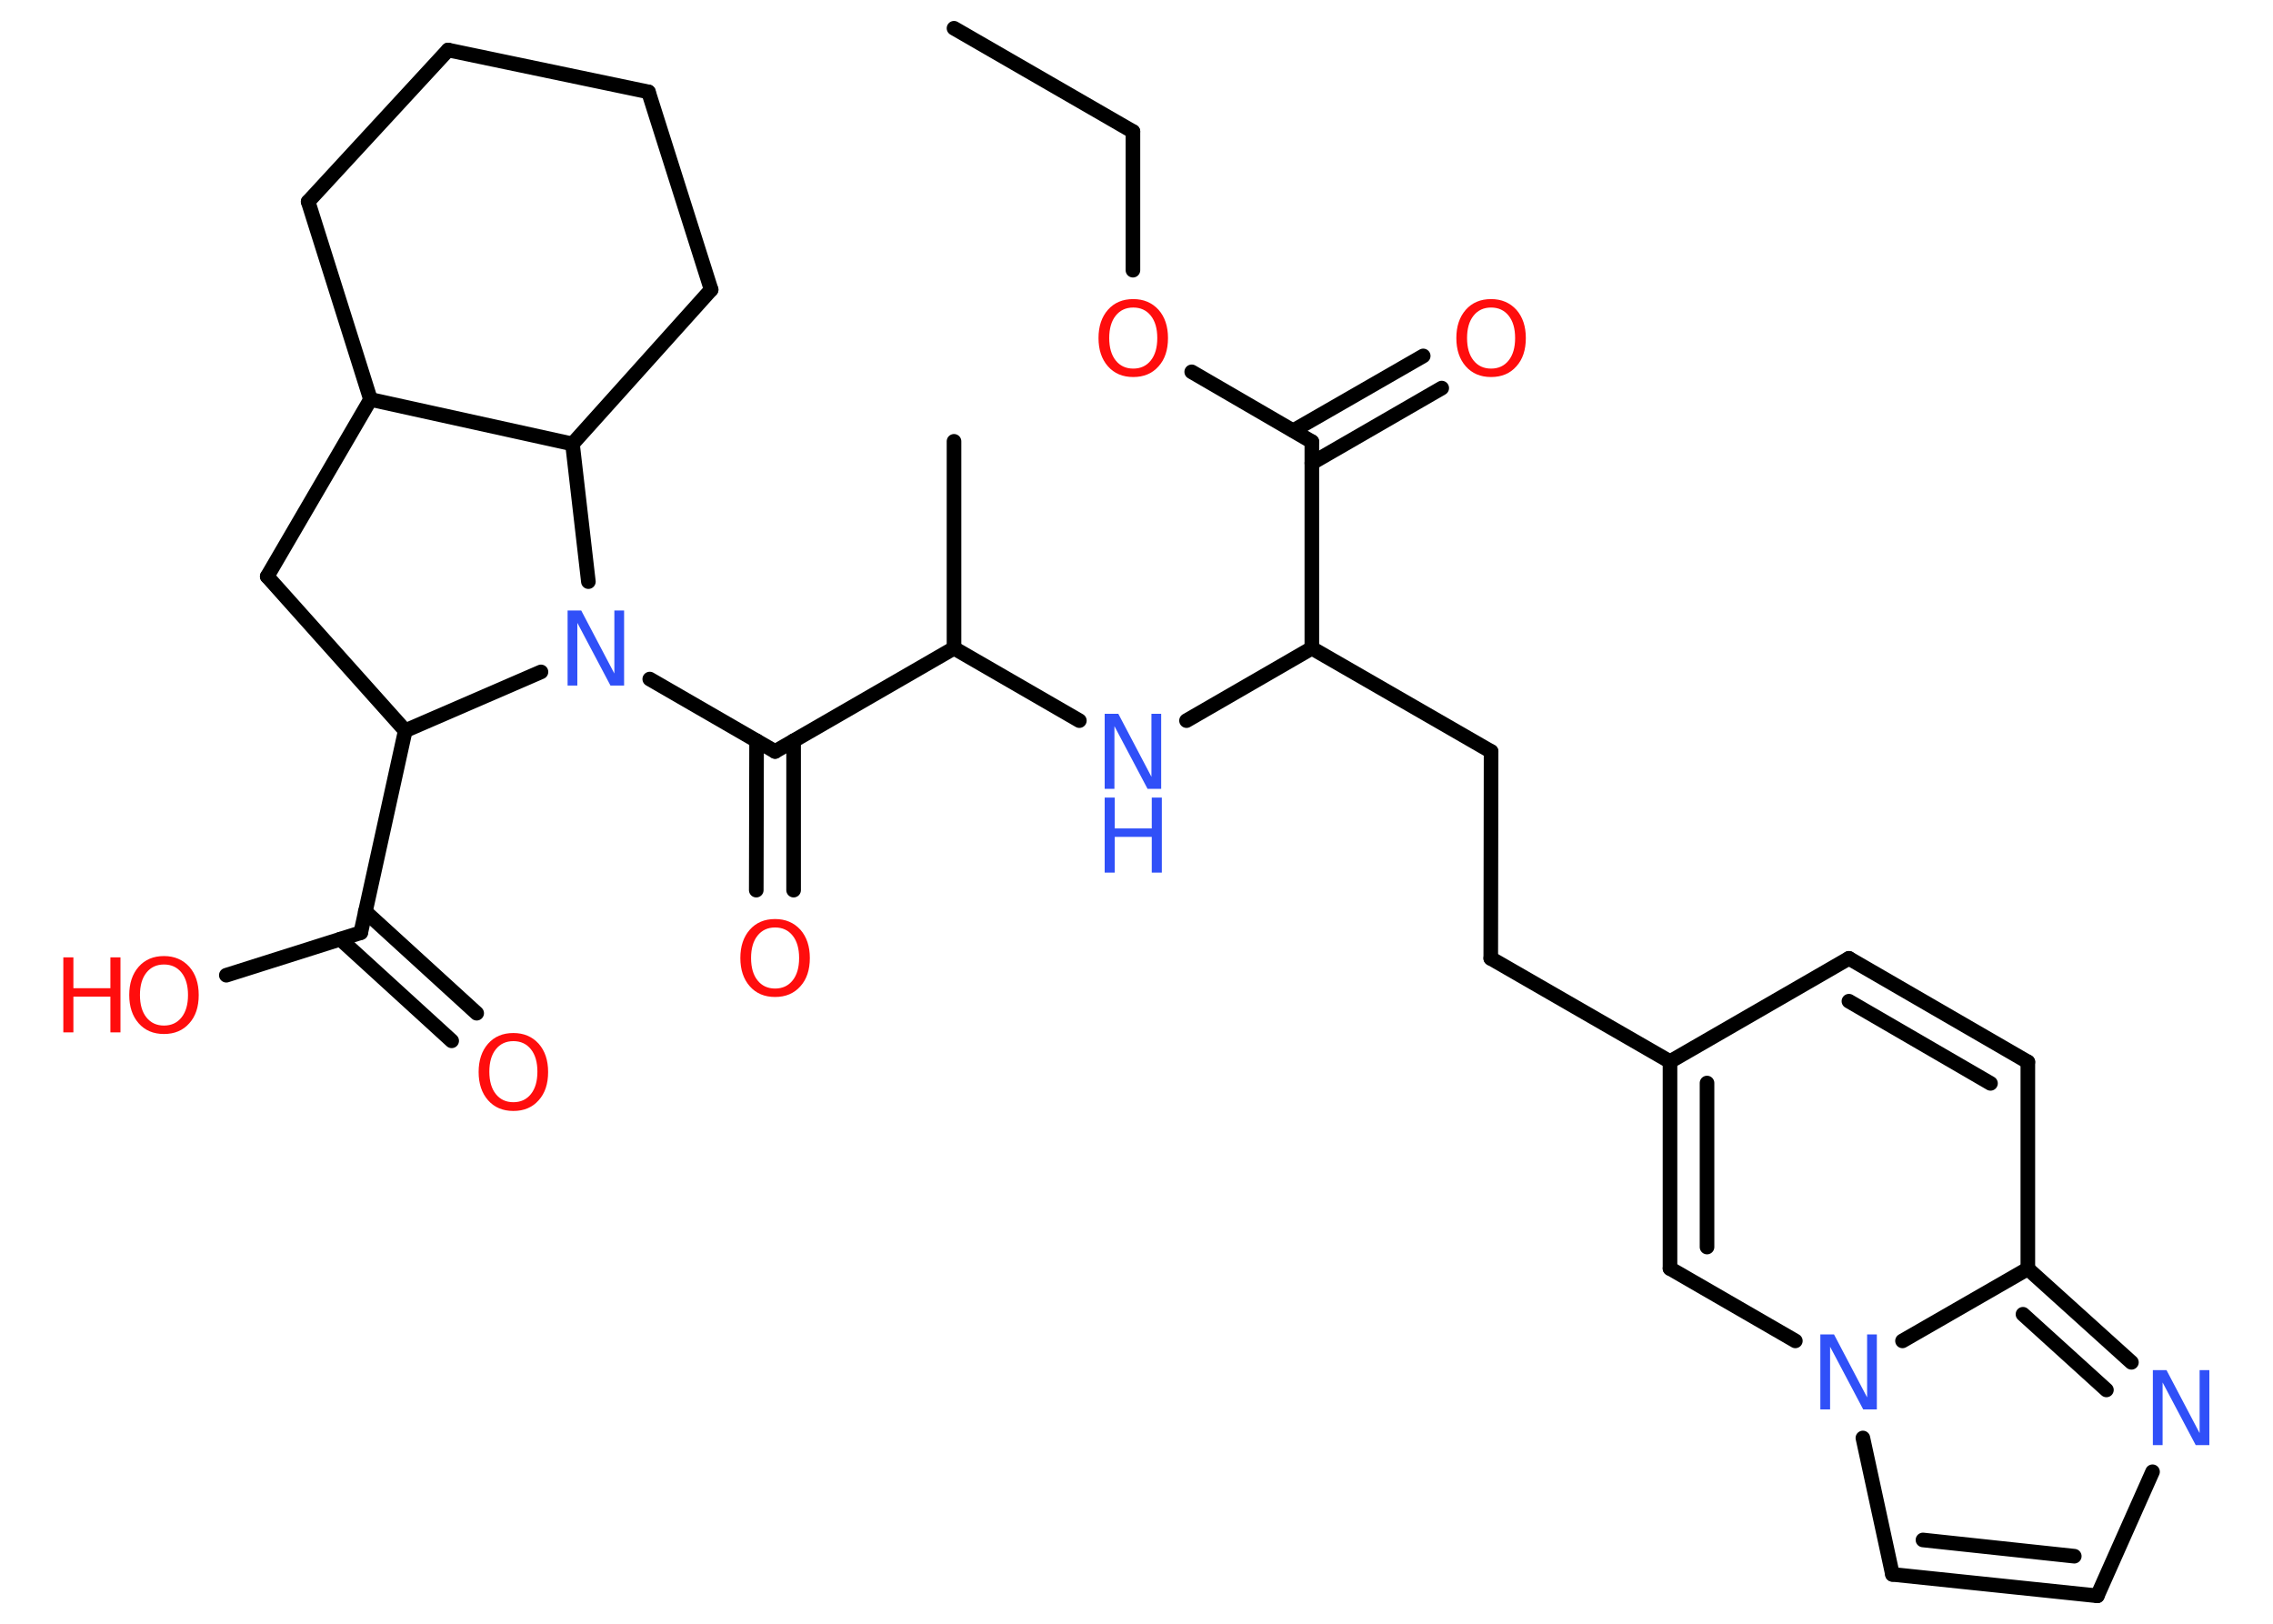 <?xml version='1.0' encoding='UTF-8'?>
<!DOCTYPE svg PUBLIC "-//W3C//DTD SVG 1.1//EN" "http://www.w3.org/Graphics/SVG/1.1/DTD/svg11.dtd">
<svg version='1.2' xmlns='http://www.w3.org/2000/svg' xmlns:xlink='http://www.w3.org/1999/xlink' width='70.0mm' height='50.0mm' viewBox='0 0 70.0 50.0'>
  <desc>Generated by the Chemistry Development Kit (http://github.com/cdk)</desc>
  <g stroke-linecap='round' stroke-linejoin='round' stroke='#000000' stroke-width='.45' fill='#FF0D0D'>
    <rect x='.0' y='.0' width='70.0' height='50.0' fill='#FFFFFF' stroke='none'/>
    <g id='mol1' class='mol'>
      <line id='mol1bnd1' class='bond' x1='29.38' y1='.87' x2='34.89' y2='4.05'/>
      <line id='mol1bnd2' class='bond' x1='34.89' y1='4.05' x2='34.89' y2='8.32'/>
      <line id='mol1bnd3' class='bond' x1='36.7' y1='11.45' x2='40.4' y2='13.6'/>
      <g id='mol1bnd4' class='bond'>
        <line x1='39.83' y1='13.26' x2='43.83' y2='10.96'/>
        <line x1='40.4' y1='14.26' x2='44.4' y2='11.95'/>
      </g>
      <line id='mol1bnd5' class='bond' x1='40.4' y1='13.6' x2='40.4' y2='19.96'/>
      <line id='mol1bnd6' class='bond' x1='40.4' y1='19.96' x2='45.92' y2='23.14'/>
      <line id='mol1bnd7' class='bond' x1='45.92' y1='23.14' x2='45.91' y2='29.51'/>
      <line id='mol1bnd8' class='bond' x1='45.91' y1='29.51' x2='51.43' y2='32.69'/>
      <line id='mol1bnd9' class='bond' x1='51.43' y1='32.69' x2='56.94' y2='29.51'/>
      <g id='mol1bnd10' class='bond'>
        <line x1='62.45' y1='32.7' x2='56.94' y2='29.51'/>
        <line x1='61.3' y1='33.36' x2='56.94' y2='30.83'/>
      </g>
      <line id='mol1bnd11' class='bond' x1='62.45' y1='32.7' x2='62.45' y2='39.07'/>
      <g id='mol1bnd12' class='bond'>
        <line x1='65.64' y1='41.95' x2='62.45' y2='39.07'/>
        <line x1='64.87' y1='42.8' x2='62.3' y2='40.47'/>
      </g>
      <line id='mol1bnd13' class='bond' x1='66.29' y1='45.32' x2='64.59' y2='49.14'/>
      <g id='mol1bnd14' class='bond'>
        <line x1='58.28' y1='48.48' x2='64.59' y2='49.14'/>
        <line x1='59.22' y1='47.42' x2='63.88' y2='47.92'/>
      </g>
      <line id='mol1bnd15' class='bond' x1='58.28' y1='48.48' x2='57.37' y2='44.28'/>
      <line id='mol1bnd16' class='bond' x1='62.45' y1='39.07' x2='58.59' y2='41.29'/>
      <line id='mol1bnd17' class='bond' x1='55.29' y1='41.29' x2='51.43' y2='39.06'/>
      <g id='mol1bnd18' class='bond'>
        <line x1='51.43' y1='32.69' x2='51.43' y2='39.06'/>
        <line x1='52.57' y1='33.35' x2='52.57' y2='38.4'/>
      </g>
      <line id='mol1bnd19' class='bond' x1='40.4' y1='19.96' x2='36.54' y2='22.19'/>
      <line id='mol1bnd20' class='bond' x1='33.24' y1='22.19' x2='29.38' y2='19.96'/>
      <line id='mol1bnd21' class='bond' x1='29.38' y1='19.96' x2='29.38' y2='13.59'/>
      <line id='mol1bnd22' class='bond' x1='29.38' y1='19.96' x2='23.87' y2='23.14'/>
      <g id='mol1bnd23' class='bond'>
        <line x1='24.44' y1='22.81' x2='24.44' y2='27.41'/>
        <line x1='23.3' y1='22.81' x2='23.29' y2='27.41'/>
      </g>
      <line id='mol1bnd24' class='bond' x1='23.87' y1='23.14' x2='20.01' y2='20.91'/>
      <line id='mol1bnd25' class='bond' x1='16.66' y1='20.69' x2='12.48' y2='22.5'/>
      <line id='mol1bnd26' class='bond' x1='12.48' y1='22.5' x2='11.11' y2='28.72'/>
      <g id='mol1bnd27' class='bond'>
        <line x1='11.25' y1='28.07' x2='14.68' y2='31.2'/>
        <line x1='10.48' y1='28.92' x2='13.91' y2='32.05'/>
      </g>
      <line id='mol1bnd28' class='bond' x1='11.11' y1='28.72' x2='6.97' y2='30.03'/>
      <line id='mol1bnd29' class='bond' x1='12.48' y1='22.5' x2='8.23' y2='17.75'/>
      <line id='mol1bnd30' class='bond' x1='8.23' y1='17.75' x2='11.41' y2='12.3'/>
      <line id='mol1bnd31' class='bond' x1='11.41' y1='12.3' x2='9.49' y2='6.21'/>
      <line id='mol1bnd32' class='bond' x1='9.49' y1='6.21' x2='13.8' y2='1.54'/>
      <line id='mol1bnd33' class='bond' x1='13.8' y1='1.54' x2='19.97' y2='2.83'/>
      <line id='mol1bnd34' class='bond' x1='19.97' y1='2.83' x2='21.9' y2='8.92'/>
      <line id='mol1bnd35' class='bond' x1='21.9' y1='8.92' x2='17.63' y2='13.67'/>
      <line id='mol1bnd36' class='bond' x1='11.41' y1='12.3' x2='17.63' y2='13.67'/>
      <line id='mol1bnd37' class='bond' x1='18.12' y1='17.91' x2='17.63' y2='13.67'/>
      <path id='mol1atm3' class='atom' d='M34.9 9.47q-.34 .0 -.54 .25q-.2 .25 -.2 .69q.0 .44 .2 .69q.2 .25 .54 .25q.34 .0 .54 -.25q.2 -.25 .2 -.69q.0 -.44 -.2 -.69q-.2 -.25 -.54 -.25zM34.9 9.21q.48 .0 .78 .33q.29 .33 .29 .87q.0 .55 -.29 .87q-.29 .33 -.78 .33q-.49 .0 -.78 -.33q-.29 -.33 -.29 -.87q.0 -.54 .29 -.87q.29 -.33 .78 -.33z' stroke='none'/>
      <path id='mol1atm5' class='atom' d='M45.92 9.47q-.34 .0 -.54 .25q-.2 .25 -.2 .69q.0 .44 .2 .69q.2 .25 .54 .25q.34 .0 .54 -.25q.2 -.25 .2 -.69q.0 -.44 -.2 -.69q-.2 -.25 -.54 -.25zM45.92 9.21q.48 .0 .78 .33q.29 .33 .29 .87q.0 .55 -.29 .87q-.29 .33 -.78 .33q-.49 .0 -.78 -.33q-.29 -.33 -.29 -.87q.0 -.54 .29 -.87q.29 -.33 .78 -.33z' stroke='none'/>
      <path id='mol1atm13' class='atom' d='M66.3 42.19h.42l1.02 1.94v-1.94h.3v2.31h-.42l-1.02 -1.93v1.93h-.3v-2.31z' stroke='none' fill='#3050F8'/>
      <path id='mol1atm16' class='atom' d='M56.06 41.09h.42l1.02 1.94v-1.94h.3v2.31h-.42l-1.02 -1.93v1.93h-.3v-2.31z' stroke='none' fill='#3050F8'/>
      <g id='mol1atm18' class='atom'>
        <path d='M34.02 21.98h.42l1.02 1.94v-1.94h.3v2.31h-.42l-1.02 -1.93v1.93h-.3v-2.31z' stroke='none' fill='#3050F8'/>
        <path d='M34.02 24.56h.31v.95h1.14v-.95h.31v2.31h-.31v-1.1h-1.14v1.1h-.31v-2.31z' stroke='none' fill='#3050F8'/>
      </g>
      <path id='mol1atm22' class='atom' d='M23.87 28.56q-.34 .0 -.54 .25q-.2 .25 -.2 .69q.0 .44 .2 .69q.2 .25 .54 .25q.34 .0 .54 -.25q.2 -.25 .2 -.69q.0 -.44 -.2 -.69q-.2 -.25 -.54 -.25zM23.87 28.3q.48 .0 .78 .33q.29 .33 .29 .87q.0 .55 -.29 .87q-.29 .33 -.78 .33q-.49 .0 -.78 -.33q-.29 -.33 -.29 -.87q.0 -.54 .29 -.87q.29 -.33 .78 -.33z' stroke='none'/>
      <path id='mol1atm23' class='atom' d='M17.48 18.8h.42l1.02 1.94v-1.94h.3v2.31h-.42l-1.02 -1.93v1.93h-.3v-2.31z' stroke='none' fill='#3050F8'/>
      <path id='mol1atm26' class='atom' d='M15.81 32.06q-.34 .0 -.54 .25q-.2 .25 -.2 .69q.0 .44 .2 .69q.2 .25 .54 .25q.34 .0 .54 -.25q.2 -.25 .2 -.69q.0 -.44 -.2 -.69q-.2 -.25 -.54 -.25zM15.81 31.81q.48 .0 .78 .33q.29 .33 .29 .87q.0 .55 -.29 .87q-.29 .33 -.78 .33q-.49 .0 -.78 -.33q-.29 -.33 -.29 -.87q.0 -.54 .29 -.87q.29 -.33 .78 -.33z' stroke='none'/>
      <g id='mol1atm27' class='atom'>
        <path d='M5.05 29.7q-.34 .0 -.54 .25q-.2 .25 -.2 .69q.0 .44 .2 .69q.2 .25 .54 .25q.34 .0 .54 -.25q.2 -.25 .2 -.69q.0 -.44 -.2 -.69q-.2 -.25 -.54 -.25zM5.05 29.44q.48 .0 .78 .33q.29 .33 .29 .87q.0 .55 -.29 .87q-.29 .33 -.78 .33q-.49 .0 -.78 -.33q-.29 -.33 -.29 -.87q.0 -.54 .29 -.87q.29 -.33 .78 -.33z' stroke='none'/>
        <path d='M1.95 29.48h.31v.95h1.14v-.95h.31v2.31h-.31v-1.1h-1.14v1.1h-.31v-2.31z' stroke='none'/>
      </g>
    </g>
  </g>
</svg>
